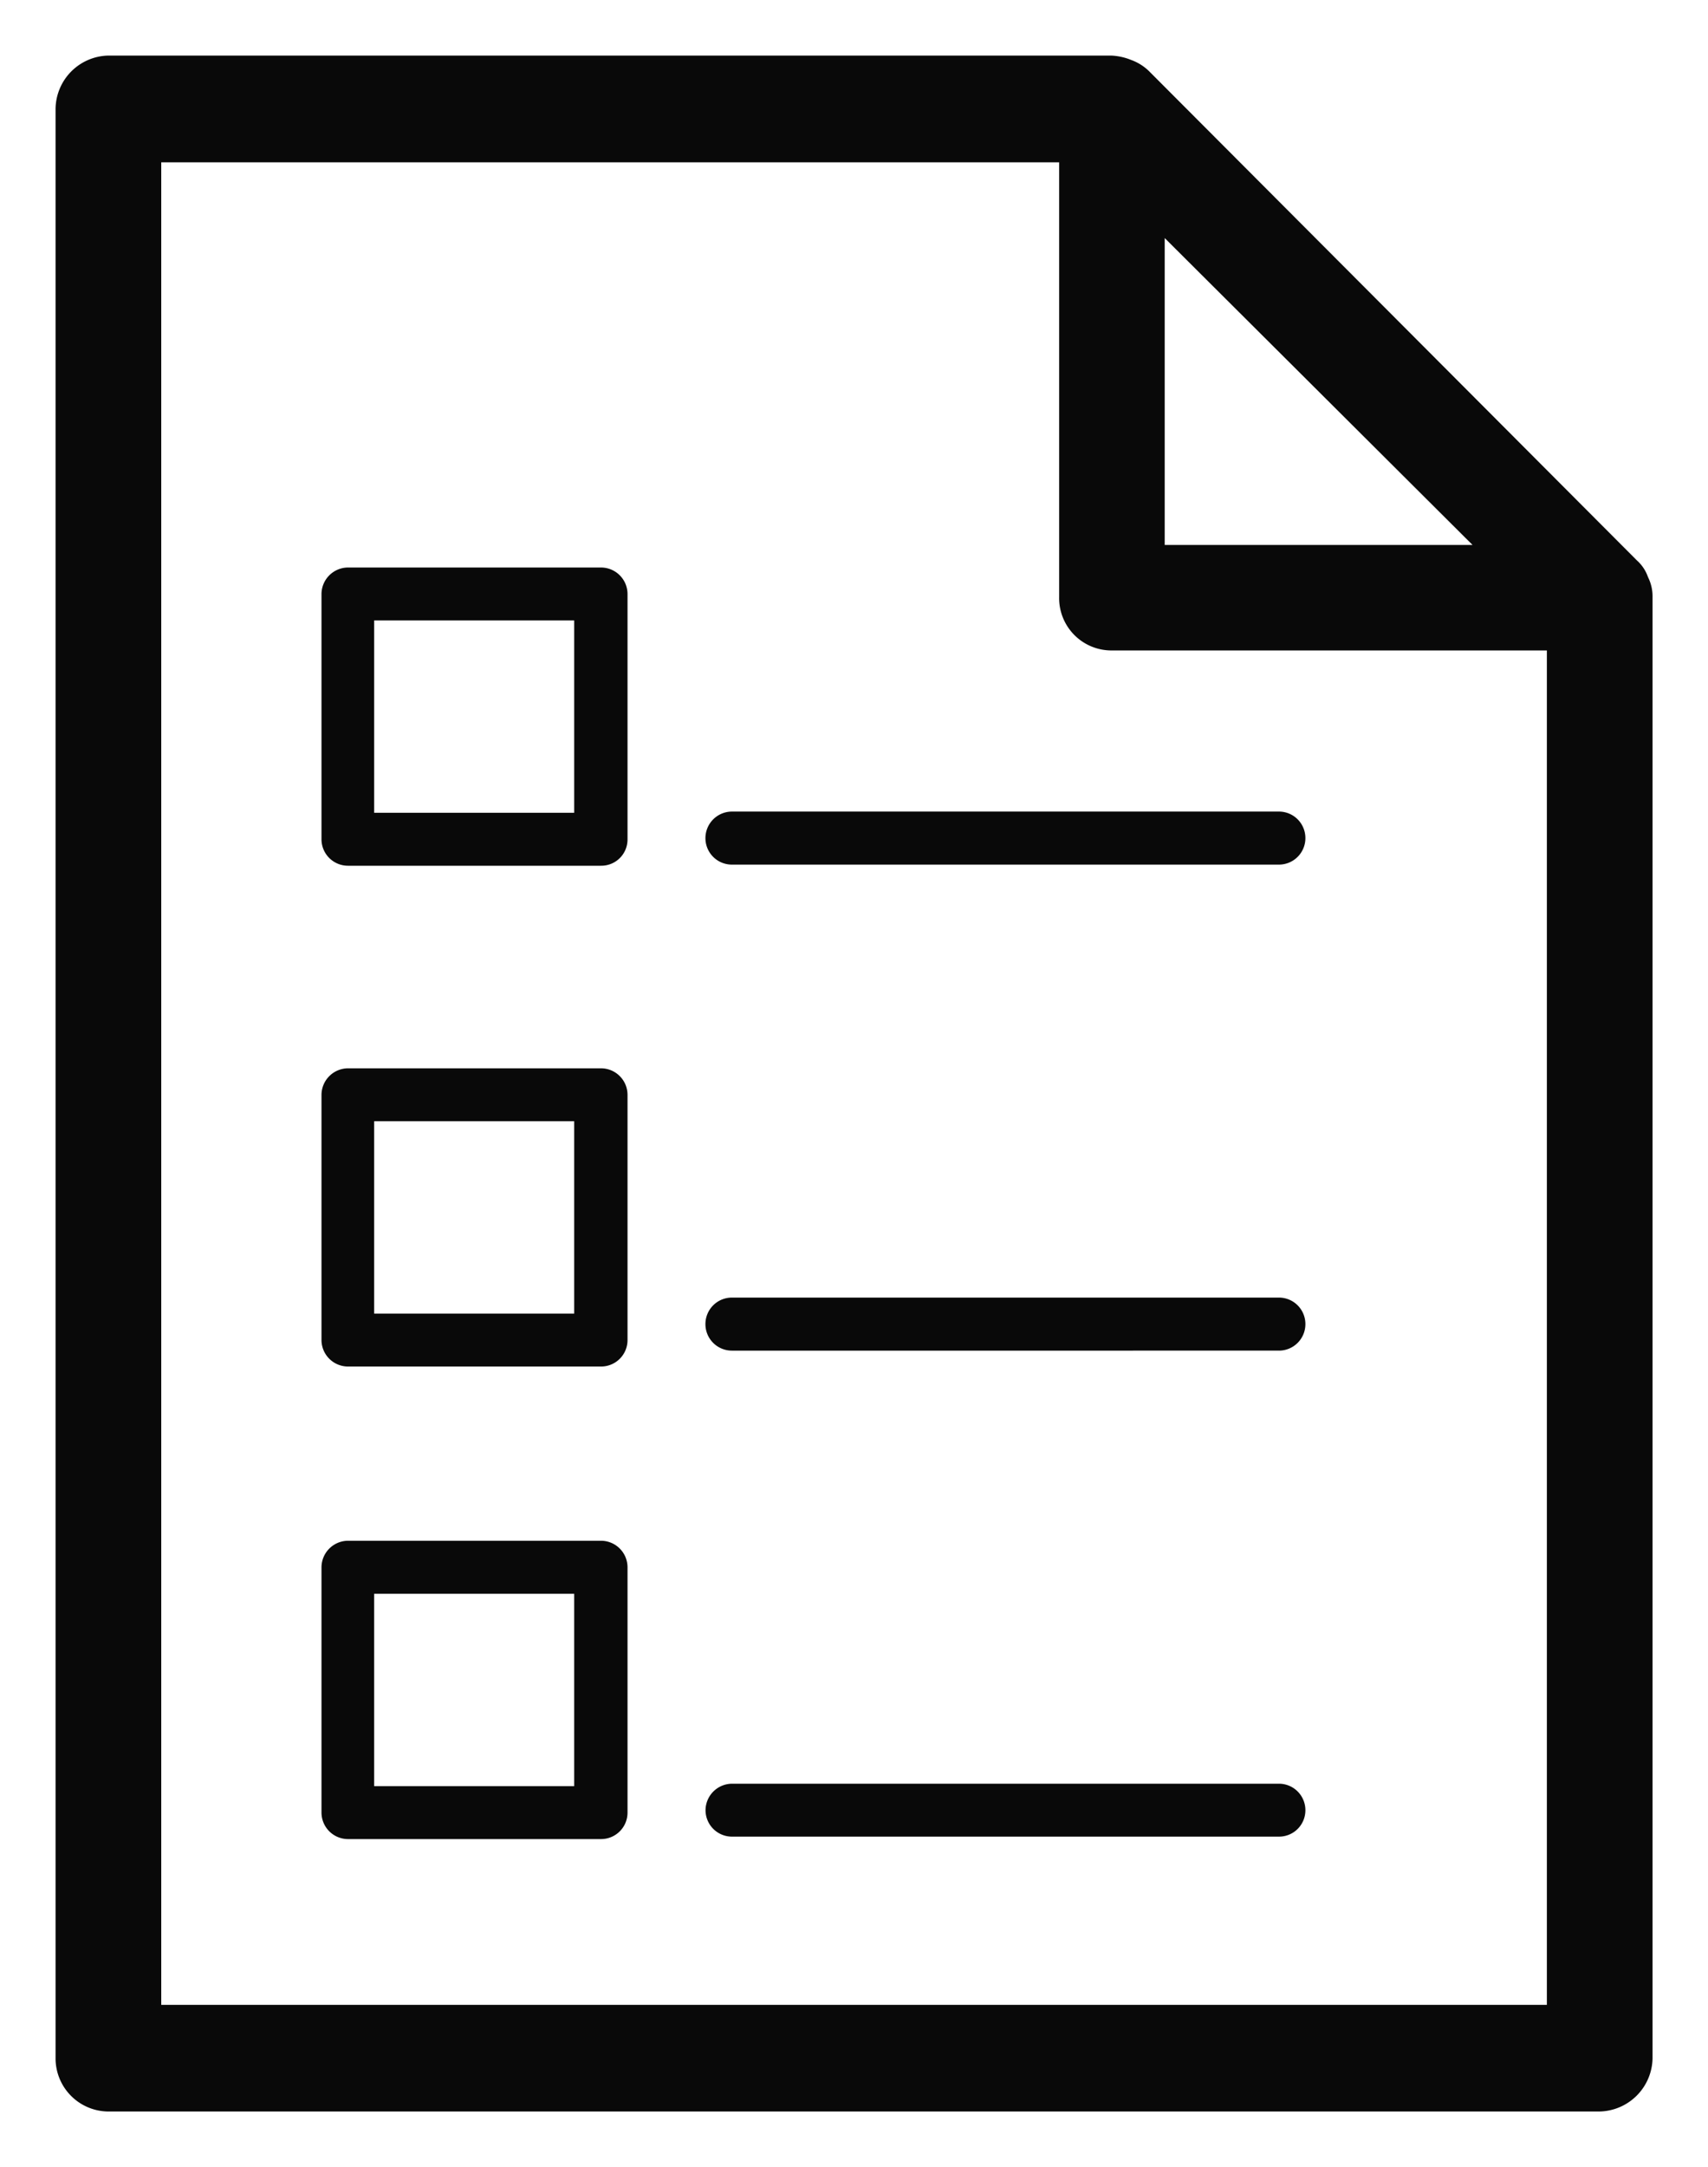 <svg xmlns="http://www.w3.org/2000/svg" width="15.37" height="19.49" viewBox="0 0 15.37 19.49"><defs><style>.a{fill:#090909;stroke:rgba(0,0,0,0);stroke-miterlimit:10;}</style></defs><g transform="translate(-1.247 0.517)"><path class="a" d="M-2661.783-757.527a.478.478,0,0,1-.47-.48v-17.53a.485.485,0,0,1,.47-.48h9.031a.535.535,0,0,1,.18.04.449.449,0,0,1,.159.1l4.39,4.4a.356.356,0,0,1,.1.15.386.386,0,0,1,.041.18v13.14a.487.487,0,0,1-.481.48Zm.481-.959h12.469v-12.181h-3.919a.471.471,0,0,1-.47-.48v-3.91h-8.08Zm9.03-13.13h2.77l-2.77-2.76Zm-7.35,11.639a.239.239,0,0,1-.238-.238v-2.207a.24.24,0,0,1,.238-.238h2.277a.239.239,0,0,1,.239.238v2.207a.238.238,0,0,1-.239.238Zm.236-.476h1.8v-1.73h-1.8Zm8.141.454h-4.922a.238.238,0,0,1-.237-.238.24.24,0,0,1,.237-.238h4.922a.238.238,0,0,1,.239.238.237.237,0,0,1-.237.238Zm-8.377-4.228a.239.239,0,0,1-.238-.238v-2.206a.24.24,0,0,1,.238-.238h2.277a.239.239,0,0,1,.239.238v2.206a.238.238,0,0,1-.239.238Zm.236-.476h1.8v-1.73h-1.8Zm3.219.333a.238.238,0,0,1-.238-.239.238.238,0,0,1,.238-.238h4.922a.238.238,0,0,1,.239.238.238.238,0,0,1-.239.239Zm-1.178-4.361h-2.277a.238.238,0,0,1-.238-.238v-2.206a.24.24,0,0,1,.238-.238h2.277a.239.239,0,0,1,.239.238v2.206a.236.236,0,0,1-.236.238Zm-2.041-.476h1.8v-1.73h-1.8Zm3.219.466a.238.238,0,0,1-.238-.238.239.239,0,0,1,.238-.239h4.922a.238.238,0,0,1,.239.239.238.238,0,0,1-.239.238Z" transform="translate(2664 776)"/></g></svg>